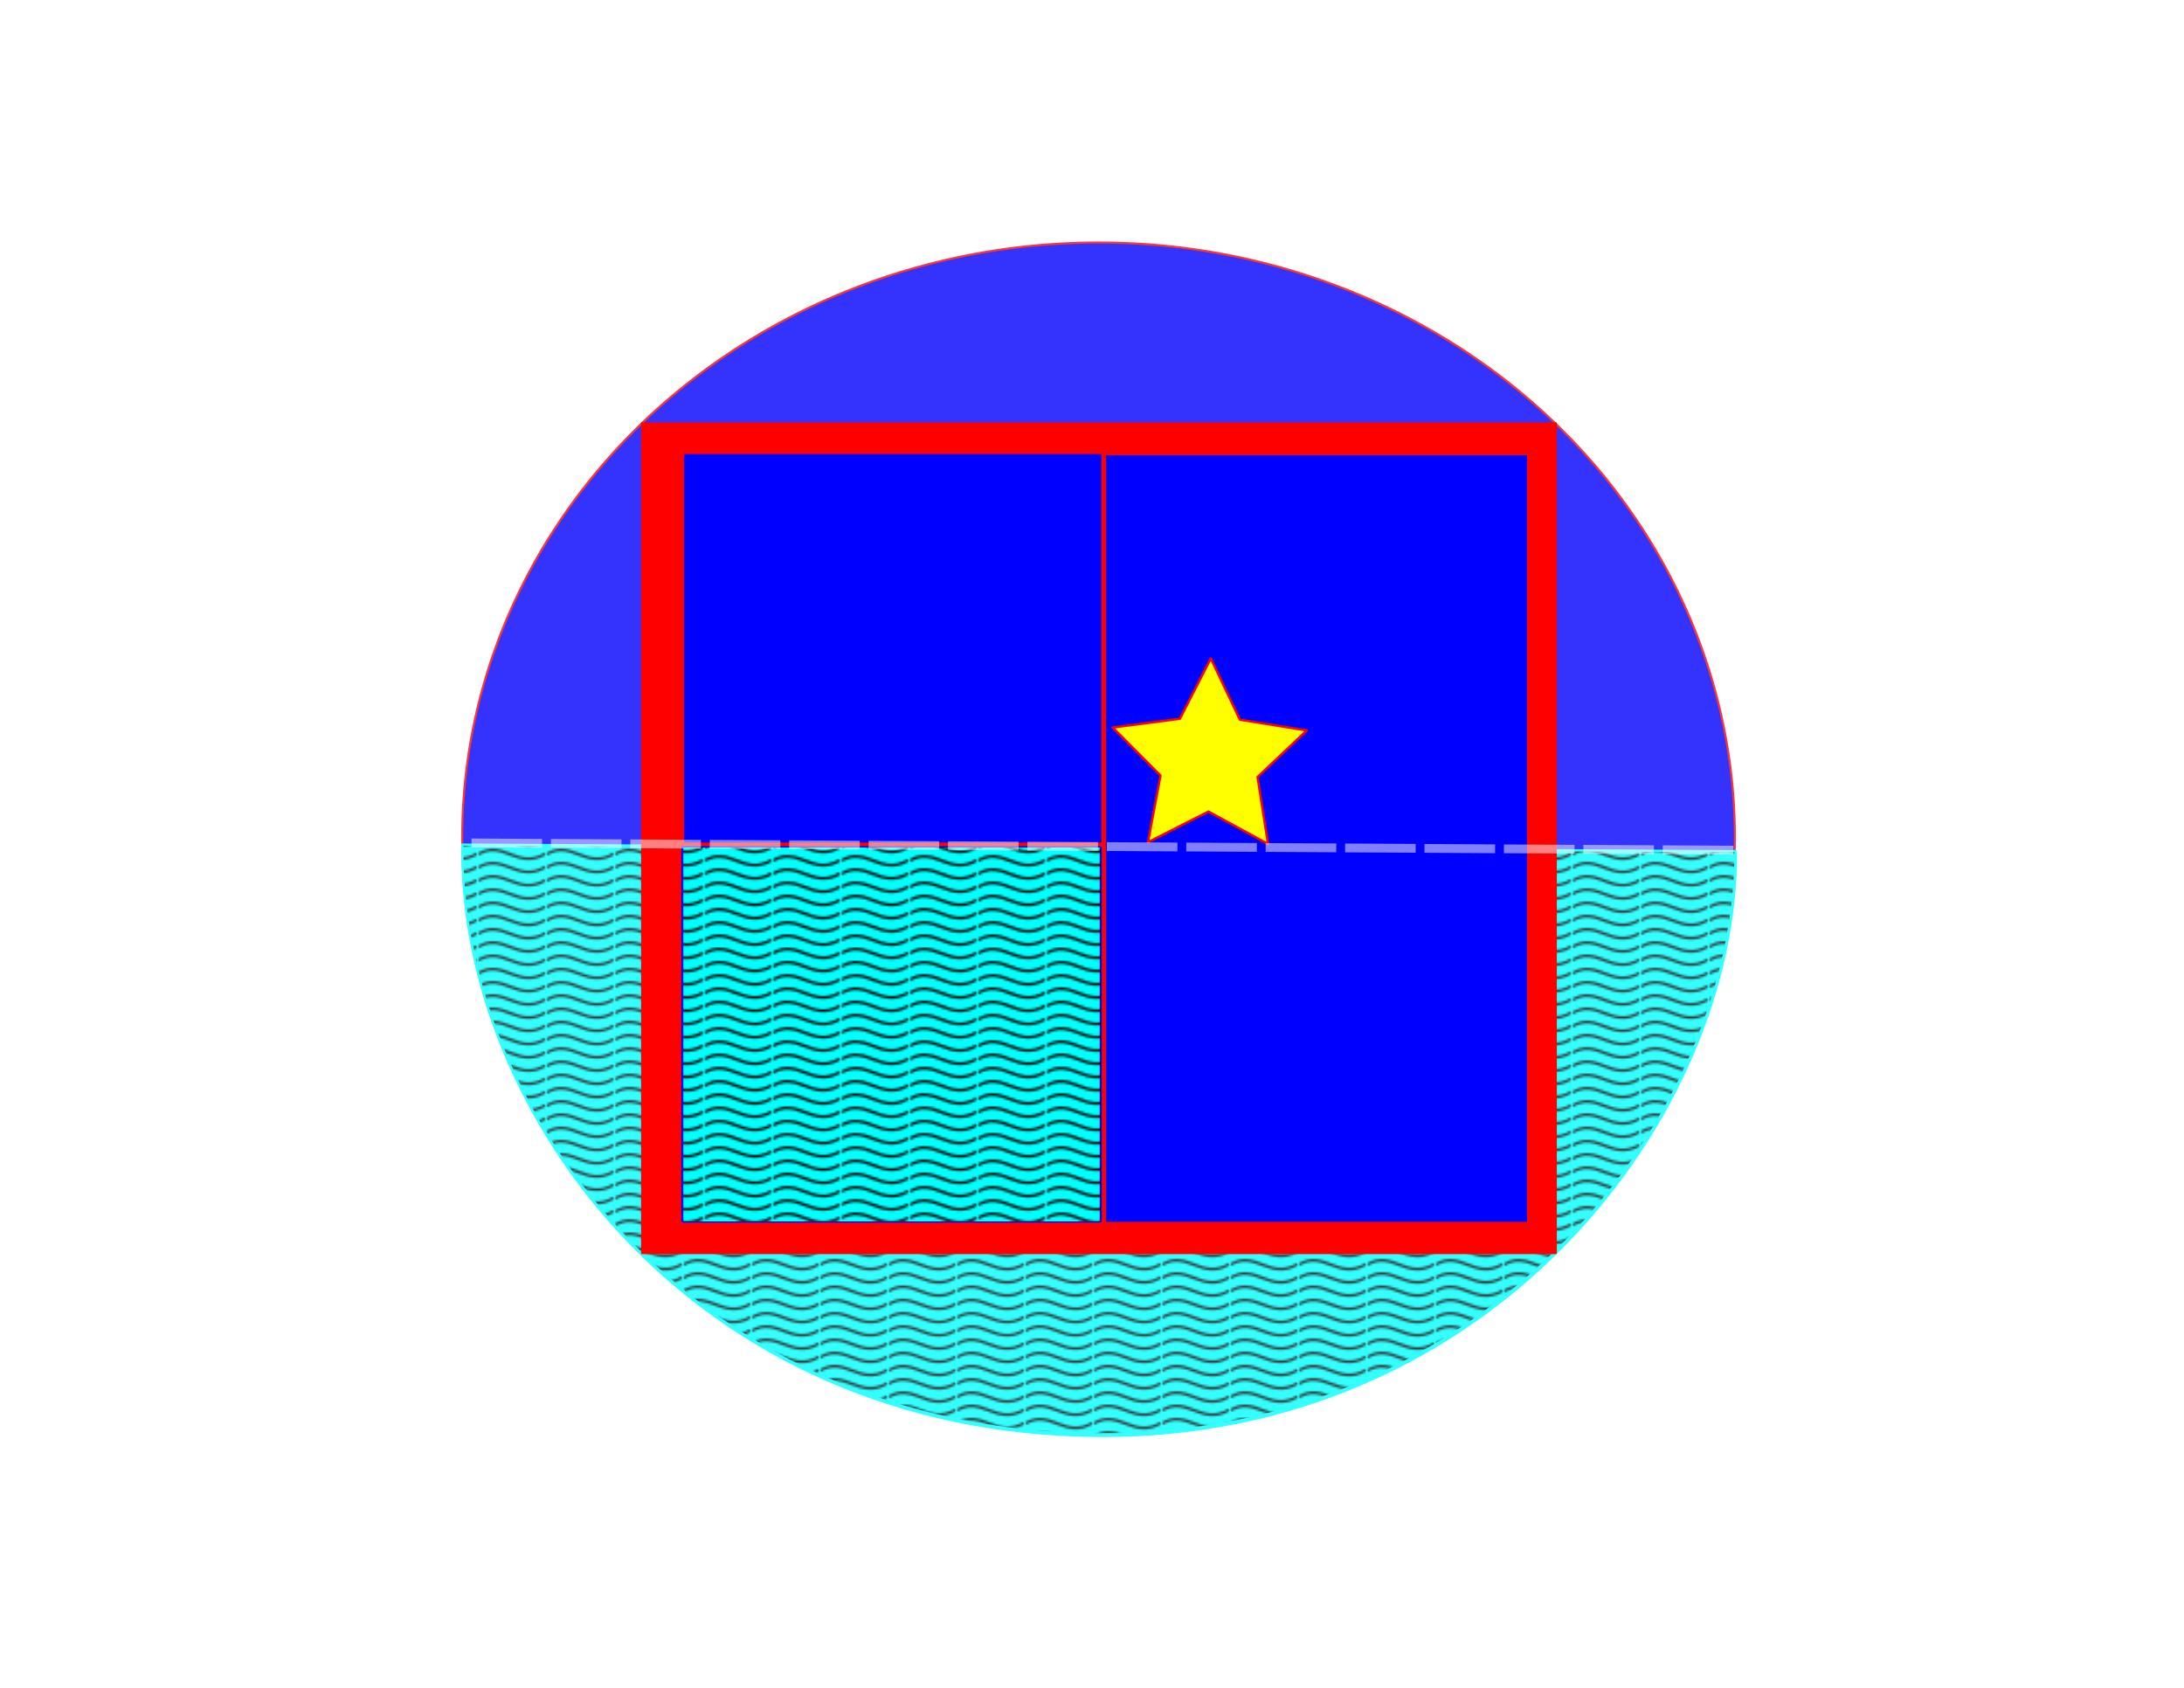 <?xml version="1.0" encoding="UTF-8" standalone="no"?>
<!-- Created with Inkscape (http://www.inkscape.org/) -->

<svg
   xmlns:dc="http://purl.org/dc/elements/1.1/"
   xmlns:cc="http://creativecommons.org/ns#"
   xmlns:rdf="http://www.w3.org/1999/02/22-rdf-syntax-ns#"
   xmlns:svg="http://www.w3.org/2000/svg"
   xmlns="http://www.w3.org/2000/svg"
   xmlns:xlink="http://www.w3.org/1999/xlink"
   xmlns:sodipodi="http://sodipodi.sourceforge.net/DTD/sodipodi-0.dtd"
   xmlns:inkscape="http://www.inkscape.org/namespaces/inkscape"
   width="11in"
   height="8.5in"
   viewBox="0 0 990 765"
   id="svg2"
   version="1.1"
   inkscape:version="0.91 r13725"
   sodipodi:docname="Marine Navigation Figure 007.svg"
   inkscape:export-filename="C:\Users\SZoppi\AndroidStudioProjects\TI5x\util\artwork\Marine Navigation Figure 007.png"
   inkscape:export-xdpi="90"
   inkscape:export-ydpi="90">
  <defs
     id="defs4">
    <pattern
       inkscape:collect="always"
       xlink:href="#Wavy"
       id="pattern54721" />
    <pattern
       inkscape:stockid="Wavy"
       id="Wavy"
       height="5.181"
       width="30.066"
       patternUnits="userSpaceOnUse"
       inkscape:collect="always"
       inkscape:isstock="true">
      <path
         id="path54622"
         d="M 7.597,0.061 C 5.079,-0.187 2.656,0.302 -0.01,1.788 L -0.01,3.061 C 2.773,1.431 5.173,1.052 7.472,1.280 C 9.770,1.508 11.969,2.361 14.253,3.218 C 18.820,4.931 23.804,6.676 30.066,3.061 L 30.062,1.788 C 23.622,5.497 19.246,3.770 14.691,2.061 C 12.413,1.207 10.115,0.311 7.597,0.061 z "
         style="fill:black;stroke:none;" />
    </pattern>
    <marker
       inkscape:stockid="Arrow1Lstart"
       orient="auto"
       refY="0.0"
       refX="0.0"
       id="marker50336"
       style="overflow:visible"
       inkscape:isstock="true">
      <path
         id="path50338"
         d="M 0.0,0.0 L 5.0,-5.0 L -12.5,0.0 L 5.0,5.0 L 0.0,0.0 z "
         style="fill-rule:evenodd;stroke:#000000;stroke-width:1pt;stroke-opacity:1;fill:#000000;fill-opacity:1"
         transform="scale(0.8) translate(12.5,0)" />
    </marker>
    <marker
       inkscape:stockid="Arrow1Mstart"
       orient="auto"
       refY="0.0"
       refX="0.0"
       id="Arrow1Mstart"
       style="overflow:visible"
       inkscape:isstock="true">
      <path
         id="path4530"
         d="M 0.0,0.0 L 5.0,-5.0 L -12.5,0.0 L 5.0,5.0 L 0.0,0.0 z "
         style="fill-rule:evenodd;stroke:#d45500;stroke-width:1pt;stroke-opacity:1;fill:#d45500;fill-opacity:1"
         transform="scale(0.4) translate(10,0)" />
    </marker>
    <marker
       inkscape:stockid="Arrow2Mstart"
       orient="auto"
       refY="0.0"
       refX="0.0"
       id="marker46660"
       style="overflow:visible"
       inkscape:isstock="true">
      <path
         id="path46662"
         style="fill-rule:evenodd;stroke-width:0.625;stroke-linejoin:round;stroke:#000000;stroke-opacity:1;fill:#000000;fill-opacity:1"
         d="M 8.719,4.034 L -2.207,0.016 L 8.719,-4.002 C 6.973,-1.63 6.983,1.616 8.719,4.034 z "
         transform="scale(0.6) translate(0,0)" />
    </marker>
    <marker
       inkscape:stockid="Arrow2Mend"
       orient="auto"
       refY="0"
       refX="0"
       id="marker35059"
       style="overflow:visible"
       inkscape:isstock="true">
      <path
         inkscape:connector-curvature="0"
         id="path35061"
         style="fill:#000000;fill-opacity:1;fill-rule:evenodd;stroke:#000000;stroke-width:0.625;stroke-linejoin:round;stroke-opacity:1"
         d="M 8.719,4.034 -2.207,0.016 8.719,-4.002 c -1.745,2.372 -1.735,5.617 -6e-7,8.035 z"
         transform="scale(-0.6,-0.6)" />
    </marker>
    <marker
       inkscape:isstock="true"
       style="overflow:visible"
       id="marker22979"
       refX="0.0"
       refY="0.0"
       orient="auto"
       inkscape:stockid="Arrow1Mstart">
      <path
         transform="scale(0.4) translate(10,0)"
         style="fill-rule:evenodd;stroke:#d45500;stroke-width:1pt;stroke-opacity:1;fill:#d45500;fill-opacity:1"
         d="M 0.0,0.0 L 5.0,-5.0 L -12.5,0.0 L 5.0,5.0 L 0.0,0.0 z "
         id="path22981" />
    </marker>
    <marker
       inkscape:isstock="true"
       style="overflow:visible"
       id="marker22807"
       refX="0.0"
       refY="0.0"
       orient="auto"
       inkscape:stockid="Arrow1Mstart">
      <path
         transform="scale(0.4) translate(10,0)"
         style="fill-rule:evenodd;stroke:#d45500;stroke-width:1pt;stroke-opacity:1;fill:#d45500;fill-opacity:1"
         d="M 0.0,0.0 L 5.0,-5.0 L -12.5,0.0 L 5.0,5.0 L 0.0,0.0 z "
         id="path22809" />
    </marker>
    <marker
       inkscape:isstock="true"
       style="overflow:visible"
       id="marker22641"
       refX="0.0"
       refY="0.0"
       orient="auto"
       inkscape:stockid="Arrow1Mstart">
      <path
         transform="scale(0.4) translate(10,0)"
         style="fill-rule:evenodd;stroke:#d45500;stroke-width:1pt;stroke-opacity:1;fill:#d45500;fill-opacity:1"
         d="M 0.0,0.0 L 5.0,-5.0 L -12.5,0.0 L 5.0,5.0 L 0.0,0.0 z "
         id="path22643" />
    </marker>
    <marker
       inkscape:isstock="true"
       style="overflow:visible"
       id="marker9992"
       refX="0.0"
       refY="0.0"
       orient="auto"
       inkscape:stockid="Arrow1Lstart">
      <path
         transform="scale(0.8) translate(12.5,0)"
         style="fill-rule:evenodd;stroke:#00aa00;stroke-width:1pt;stroke-opacity:1;fill:#00aa00;fill-opacity:1"
         d="M 0.0,0.0 L 5.0,-5.0 L -12.5,0.0 L 5.0,5.0 L 0.0,0.0 z "
         id="path9994" />
    </marker>
    <marker
       inkscape:stockid="Arrow2Mend"
       orient="auto"
       refY="0"
       refX="0"
       id="Arrow2Mend"
       style="overflow:visible"
       inkscape:isstock="true">
      <path
         id="path8355"
         style="fill:#00e100;fill-opacity:1;fill-rule:evenodd;stroke:#00e100;stroke-width:0.625;stroke-linejoin:round;stroke-opacity:1"
         d="M 8.719,4.034 -2.207,0.016 8.719,-4.002 c -1.745,2.372 -1.735,5.617 -6e-7,8.035 z"
         transform="scale(-0.6,-0.6)"
         inkscape:connector-curvature="0" />
    </marker>
    <marker
       inkscape:isstock="true"
       style="overflow:visible"
       id="marker9054"
       refX="0"
       refY="0"
       orient="auto"
       inkscape:stockid="Arrow1Lend">
      <path
         transform="matrix(-0.8,0,0,-0.8,-10,0)"
         style="fill:#00ff00;fill-opacity:1;fill-rule:evenodd;stroke:#00ff00;stroke-width:1pt;stroke-opacity:1"
         d="M 0,0 5,-5 -12.5,0 5,5 0,0 Z"
         id="path9056"
         inkscape:connector-curvature="0" />
    </marker>
    <marker
       inkscape:isstock="true"
       style="overflow:visible"
       id="marker8972"
       refX="0"
       refY="0"
       orient="auto"
       inkscape:stockid="Arrow1Lstart">
      <path
         transform="matrix(0.8,0,0,0.8,10,0)"
         style="fill:#00ff00;fill-opacity:1;fill-rule:evenodd;stroke:#00ff00;stroke-width:1pt;stroke-opacity:1"
         d="M 0,0 5,-5 -12.5,0 5,5 0,0 Z"
         id="path8974"
         inkscape:connector-curvature="0" />
    </marker>
    <marker
       inkscape:stockid="Arrow1Lstart"
       orient="auto"
       refY="0"
       refX="0"
       id="marker8838"
       style="overflow:visible"
       inkscape:isstock="true">
      <path
         id="path8840"
         d="M 0,0 5,-5 -12.5,0 5,5 0,0 Z"
         style="fill:#00e100;fill-opacity:1;fill-rule:evenodd;stroke:#00e100;stroke-width:1pt;stroke-opacity:1"
         transform="matrix(0.8,0,0,0.8,10,0)"
         inkscape:connector-curvature="0" />
    </marker>
    <marker
       inkscape:stockid="Arrow1Lend"
       orient="auto"
       refY="0"
       refX="0"
       id="marker8740"
       style="overflow:visible"
       inkscape:isstock="true">
      <path
         id="path8742"
         d="M 0,0 5,-5 -12.5,0 5,5 0,0 Z"
         style="fill:#00e100;fill-opacity:1;fill-rule:evenodd;stroke:#00e100;stroke-width:1pt;stroke-opacity:1"
         transform="matrix(-0.8,0,0,-0.8,-10,0)"
         inkscape:connector-curvature="0" />
    </marker>
    <marker
       inkscape:stockid="Arrow2Mend"
       orient="auto"
       refY="0"
       refX="0"
       id="Arrow2Mend-0-8"
       style="overflow:visible"
       inkscape:isstock="true">
      <path
         inkscape:connector-curvature="0"
         id="path8355-7-6"
         style="fill:#00e100;fill-opacity:1;fill-rule:evenodd;stroke:#00e100;stroke-width:0.625;stroke-linejoin:round;stroke-opacity:1"
         d="M 8.719,4.034 -2.207,0.016 8.719,-4.002 c -1.745,2.372 -1.735,5.617 -6e-7,8.035 z"
         transform="scale(-0.6,-0.6)" />
    </marker>
    <marker
       inkscape:stockid="Arrow2Mend"
       orient="auto"
       refY="0"
       refX="0"
       id="Arrow2Mend-0-8-6"
       style="overflow:visible"
       inkscape:isstock="true">
      <path
         inkscape:connector-curvature="0"
         id="path8355-7-6-6"
         style="fill:#00e100;fill-opacity:1;fill-rule:evenodd;stroke:#00e100;stroke-width:0.625;stroke-linejoin:round;stroke-opacity:1"
         d="M 8.719,4.034 -2.207,0.016 8.719,-4.002 c -1.745,2.372 -1.735,5.617 -6e-7,8.035 z"
         transform="scale(-0.6,-0.6)" />
    </marker>
    <marker
       inkscape:stockid="Arrow2Mend"
       orient="auto"
       refY="0"
       refX="0"
       id="Arrow2Mend-5"
       style="overflow:visible"
       inkscape:isstock="true">
      <path
         inkscape:connector-curvature="0"
         id="path8355-0"
         style="fill:#00e100;fill-opacity:1;fill-rule:evenodd;stroke:#00e100;stroke-width:0.625;stroke-linejoin:round;stroke-opacity:1"
         d="M 8.719,4.034 -2.207,0.016 8.719,-4.002 c -1.745,2.372 -1.735,5.617 -6e-7,8.035 z"
         transform="scale(-0.6,-0.6)" />
    </marker>
    <marker
       inkscape:stockid="Arrow2Mend"
       orient="auto"
       refY="0"
       refX="0"
       id="Arrow2Mend-5-4"
       style="overflow:visible"
       inkscape:isstock="true">
      <path
         inkscape:connector-curvature="0"
         id="path8355-0-4"
         style="fill:#00e100;fill-opacity:1;fill-rule:evenodd;stroke:#00e100;stroke-width:0.625;stroke-linejoin:round;stroke-opacity:1"
         d="M 8.719,4.034 -2.207,0.016 8.719,-4.002 c -1.745,2.372 -1.735,5.617 -6e-7,8.035 z"
         transform="scale(-0.6,-0.6)" />
    </marker>
    <marker
       inkscape:stockid="Arrow1Lstart"
       orient="auto"
       refY="0"
       refX="0"
       id="Arrow1Lstart-8"
       style="overflow:visible"
       inkscape:isstock="true">
      <path
         inkscape:connector-curvature="0"
         id="path4524-2"
         d="M 0,0 5,-5 -12.5,0 5,5 0,0 Z"
         style="fill:#000000;fill-opacity:1;fill-rule:evenodd;stroke:#000000;stroke-width:1pt;stroke-opacity:1"
         transform="matrix(0.8,0,0,0.8,10,0)" />
    </marker>
    <marker
       inkscape:stockid="Arrow1Lstart"
       orient="auto"
       refY="0"
       refX="0"
       id="Arrow1Lstart-5"
       style="overflow:visible"
       inkscape:isstock="true">
      <path
         inkscape:connector-curvature="0"
         id="path4524-5"
         d="M 0,0 5,-5 -12.5,0 5,5 0,0 Z"
         style="fill:#000000;fill-opacity:1;fill-rule:evenodd;stroke:#000000;stroke-width:1pt;stroke-opacity:1"
         transform="matrix(0.8,0,0,0.8,10,0)" />
    </marker>
    <marker
       inkscape:stockid="Arrow1Lstart"
       orient="auto"
       refY="0"
       refX="0"
       id="Arrow1Lstart-8-7"
       style="overflow:visible"
       inkscape:isstock="true">
      <path
         inkscape:connector-curvature="0"
         id="path4524-2-4"
         d="M 0,0 5,-5 -12.5,0 5,5 0,0 Z"
         style="fill:#000000;fill-opacity:1;fill-rule:evenodd;stroke:#000000;stroke-width:1pt;stroke-opacity:1"
         transform="matrix(0.8,0,0,0.8,10,0)" />
    </marker>
    <marker
       inkscape:stockid="Arrow1Lstart"
       orient="auto"
       refY="0"
       refX="0"
       id="Arrow1Lstart-8-7-1"
       style="overflow:visible"
       inkscape:isstock="true">
      <path
         inkscape:connector-curvature="0"
         id="path4524-2-4-9"
         d="M 0,0 5,-5 -12.5,0 5,5 0,0 Z"
         style="fill:#000000;fill-opacity:1;fill-rule:evenodd;stroke:#000000;stroke-width:1pt;stroke-opacity:1"
         transform="matrix(0.8,0,0,0.8,10,0)" />
    </marker>
    <marker
       inkscape:isstock="true"
       style="overflow:visible"
       id="marker9992-4"
       refX="0"
       refY="0"
       orient="auto"
       inkscape:stockid="Arrow1Lstart">
      <path
         inkscape:connector-curvature="0"
         transform="matrix(0.8,0,0,0.8,10,0)"
         style="fill:#00aa00;fill-opacity:1;fill-rule:evenodd;stroke:#00aa00;stroke-width:1pt;stroke-opacity:1"
         d="M 0,0 5,-5 -12.5,0 5,5 0,0 Z"
         id="path9994-9" />
    </marker>
    <marker
       inkscape:isstock="true"
       style="overflow:visible"
       id="marker9992-8"
       refX="0"
       refY="0"
       orient="auto"
       inkscape:stockid="Arrow1Lstart">
      <path
         inkscape:connector-curvature="0"
         transform="matrix(0.8,0,0,0.8,10,0)"
         style="fill:#00aa00;fill-opacity:1;fill-rule:evenodd;stroke:#00aa00;stroke-width:1pt;stroke-opacity:1"
         d="M 0,0 5,-5 -12.5,0 5,5 0,0 Z"
         id="path9994-4" />
    </marker>
    <marker
       inkscape:stockid="Arrow1Lstart"
       orient="auto"
       refY="0"
       refX="0"
       id="Arrow1Lstart-8-2"
       style="overflow:visible"
       inkscape:isstock="true">
      <path
         inkscape:connector-curvature="0"
         id="path4524-2-6"
         d="M 0,0 5,-5 -12.5,0 5,5 0,0 Z"
         style="fill:#000000;fill-opacity:1;fill-rule:evenodd;stroke:#000000;stroke-width:1pt;stroke-opacity:1"
         transform="matrix(0.8,0,0,0.8,10,0)" />
    </marker>
    <marker
       inkscape:stockid="Arrow1Lstart"
       orient="auto"
       refY="0"
       refX="0"
       id="Arrow1Lstart-8-7-8"
       style="overflow:visible"
       inkscape:isstock="true">
      <path
         inkscape:connector-curvature="0"
         id="path4524-2-4-7"
         d="M 0,0 5,-5 -12.5,0 5,5 0,0 Z"
         style="fill:#000000;fill-opacity:1;fill-rule:evenodd;stroke:#000000;stroke-width:1pt;stroke-opacity:1"
         transform="matrix(0.8,0,0,0.8,10,0)" />
    </marker>
    <marker
       inkscape:stockid="Arrow1Lstart"
       orient="auto"
       refY="0"
       refX="0"
       id="Arrow1Lstart-8-7-2"
       style="overflow:visible"
       inkscape:isstock="true">
      <path
         inkscape:connector-curvature="0"
         id="path4524-2-4-78"
         d="M 0,0 5,-5 -12.5,0 5,5 0,0 Z"
         style="fill:#d45500;fill-opacity:1;fill-rule:evenodd;stroke:#d45500;stroke-width:1pt;stroke-opacity:1"
         transform="matrix(0.8,0,0,0.8,10,0)" />
    </marker>
    <marker
       inkscape:stockid="Arrow1Lstart"
       orient="auto"
       refY="0"
       refX="0"
       id="Arrow1Lstart-8-7-2-7"
       style="overflow:visible"
       inkscape:isstock="true">
      <path
         inkscape:connector-curvature="0"
         id="path4524-2-4-78-0"
         d="M 0,0 5,-5 -12.5,0 5,5 0,0 Z"
         style="fill:#000000;fill-opacity:1;fill-rule:evenodd;stroke:#000000;stroke-width:1pt;stroke-opacity:1"
         transform="matrix(0.8,0,0,0.8,10,0)" />
    </marker>
    <marker
       inkscape:stockid="Arrow1Lstart"
       orient="auto"
       refY="0"
       refX="0"
       id="Arrow1Lstart-8-7-2-7-2"
       style="overflow:visible"
       inkscape:isstock="true">
      <path
         inkscape:connector-curvature="0"
         id="path4524-2-4-78-0-9"
         d="M 0,0 5,-5 -12.5,0 5,5 0,0 Z"
         style="fill:#000000;fill-opacity:1;fill-rule:evenodd;stroke:#000000;stroke-width:1pt;stroke-opacity:1"
         transform="matrix(0.8,0,0,0.8,10,0)" />
    </marker>
    <marker
       inkscape:stockid="Arrow1Lstart"
       orient="auto"
       refY="0"
       refX="0"
       id="Arrow1Lstart-8-7-2-7-2-3"
       style="overflow:visible"
       inkscape:isstock="true">
      <path
         inkscape:connector-curvature="0"
         id="path4524-2-4-78-0-9-6"
         d="M 0,0 5,-5 -12.5,0 5,5 0,0 Z"
         style="fill:#000000;fill-opacity:1;fill-rule:evenodd;stroke:#000000;stroke-width:1pt;stroke-opacity:1"
         transform="matrix(0.8,0,0,0.8,10,0)" />
    </marker>
    <marker
       inkscape:stockid="Arrow1Lstart"
       orient="auto"
       refY="0"
       refX="0"
       id="Arrow1Lstart-8-7-1-7"
       style="overflow:visible"
       inkscape:isstock="true">
      <path
         inkscape:connector-curvature="0"
         id="path4524-2-4-9-2"
         d="M 0,0 5,-5 -12.5,0 5,5 0,0 Z"
         style="fill:#000000;fill-opacity:1;fill-rule:evenodd;stroke:#000000;stroke-width:1pt;stroke-opacity:1"
         transform="matrix(0.8,0,0,0.8,10,0)" />
    </marker>
    <marker
       inkscape:isstock="true"
       style="overflow:visible"
       id="marker22979-7"
       refX="0"
       refY="0"
       orient="auto"
       inkscape:stockid="Arrow1Mstart">
      <path
         inkscape:connector-curvature="0"
         transform="matrix(0.4,0,0,0.4,4,0)"
         style="fill:#d45500;fill-opacity:1;fill-rule:evenodd;stroke:#d45500;stroke-width:1pt;stroke-opacity:1"
         d="M 0,0 5,-5 -12.5,0 5,5 0,0 Z"
         id="path22981-4" />
    </marker>
    <marker
       inkscape:isstock="true"
       style="overflow:visible"
       id="marker22979-7-4"
       refX="0"
       refY="0"
       orient="auto"
       inkscape:stockid="Arrow1Mstart">
      <path
         inkscape:connector-curvature="0"
         transform="matrix(0.4,0,0,0.4,4,0)"
         style="fill:#d45500;fill-opacity:1;fill-rule:evenodd;stroke:#d45500;stroke-width:1pt;stroke-opacity:1"
         d="M 0,0 5,-5 -12.5,0 5,5 0,0 Z"
         id="path22981-4-8" />
    </marker>
    <marker
       inkscape:stockid="Arrow1Lstart"
       orient="auto"
       refY="0"
       refX="0"
       id="Arrow1Lstart-8-2-9"
       style="overflow:visible"
       inkscape:isstock="true">
      <path
         inkscape:connector-curvature="0"
         id="path4524-2-6-5"
         d="M 0,0 5,-5 -12.5,0 5,5 0,0 Z"
         style="fill:#000000;fill-opacity:1;fill-rule:evenodd;stroke:#000000;stroke-width:1pt;stroke-opacity:1"
         transform="matrix(0.8,0,0,0.8,10,0)" />
    </marker>
    <marker
       inkscape:stockid="Arrow1Lstart"
       orient="auto"
       refY="0"
       refX="0"
       id="Arrow1Lstart-8-2-9-1"
       style="overflow:visible"
       inkscape:isstock="true">
      <path
         inkscape:connector-curvature="0"
         id="path4524-2-6-5-9"
         d="M 0,0 5,-5 -12.5,0 5,5 0,0 Z"
         style="fill:#000000;fill-opacity:1;fill-rule:evenodd;stroke:#000000;stroke-width:1pt;stroke-opacity:1"
         transform="matrix(0.8,0,0,0.8,10,0)" />
    </marker>
    <marker
       inkscape:stockid="Arrow1Lstart"
       orient="auto"
       refY="0"
       refX="0"
       id="Arrow1Lstart-7"
       style="overflow:visible"
       inkscape:isstock="true">
      <path
         inkscape:connector-curvature="0"
         id="path4524-7"
         d="M 0,0 5,-5 -12.5,0 5,5 0,0 Z"
         style="fill:#000000;fill-opacity:1;fill-rule:evenodd;stroke:#000000;stroke-width:1pt;stroke-opacity:1"
         transform="matrix(0.8,0,0,0.8,10,0)" />
    </marker>
    <marker
       inkscape:isstock="true"
       style="overflow:visible"
       id="marker49445-9"
       refX="0"
       refY="0"
       orient="auto"
       inkscape:stockid="Arrow1Lstart">
      <path
         inkscape:connector-curvature="0"
         transform="matrix(0.8,0,0,0.8,10,0)"
         style="fill:#000000;fill-opacity:1;fill-rule:evenodd;stroke:#000000;stroke-width:1pt;stroke-opacity:1"
         d="M 0,0 5,-5 -12.5,0 5,5 0,0 Z"
         id="path49447-8" />
    </marker>
    <marker
       inkscape:stockid="Arrow1Mstart"
       orient="auto"
       refY="0"
       refX="0"
       id="Arrow1Mstart-0"
       style="overflow:visible"
       inkscape:isstock="true">
      <path
         inkscape:connector-curvature="0"
         id="path4530-5"
         d="M 0,0 5,-5 -12.5,0 5,5 0,0 Z"
         style="fill:#d45500;fill-opacity:1;fill-rule:evenodd;stroke:#d45500;stroke-width:1pt;stroke-opacity:1"
         transform="matrix(0.4,0,0,0.4,4,0)" />
    </marker>
  </defs>
  <sodipodi:namedview
     id="base"
     pagecolor="#ffffff"
     bordercolor="#666666"
     borderopacity="1.0"
     inkscape:pageopacity="0.0"
     inkscape:pageshadow="2"
     inkscape:zoom="1.5170859"
     inkscape:cx="289.91754"
     inkscape:cy="333.20025"
     inkscape:document-units="px"
     inkscape:current-layer="g53254"
     showgrid="false"
     inkscape:window-width="1885"
     inkscape:window-height="1153"
     inkscape:window-x="60"
     inkscape:window-y="30"
     inkscape:window-maximized="0"
     units="in">
    <inkscape:grid
       type="xygrid"
       id="grid19168" />
  </sodipodi:namedview>
  <g
     inkscape:label="Layer 1"
     inkscape:groupmode="layer"
     id="layer1"
     transform="translate(0,-287.362)"
     style="opacity:1">
    <g
       inkscape:groupmode="layer"
       id="layer2"
       inkscape:label="Layer 2"
       style="opacity:0.8">
      <ellipse
         style="opacity:1;fill:#0000fd;stroke:#ff0000;stroke-width:0.935;stroke-linejoin:round;stroke-miterlimit:4;stroke-dasharray:none;stroke-dashoffset:0;stroke-opacity:1;fill-opacity:1"
         id="path53252"
         cx="497.966"
         cy="667.087"
         rx="288.448"
         ry="269.8" />
      <path
         style="opacity:1;fill:#00ffff;fill-opacity:1;fill-rule:evenodd;stroke:#00ffff;stroke-width:1px;stroke-linecap:butt;stroke-linejoin:miter;stroke-opacity:1"
         d="M 209.787,670.896 C 208.088,791.16 313.521,937.308 498.498,938.185 675.948,939.026 787.215,793.85 786.88,673.862 Z"
         id="path53265-6"
         inkscape:connector-curvature="0"
         sodipodi:nodetypes="cscc" />
      <path
         style="opacity:1;fill:url(#pattern54721);fill-opacity:1;fill-rule:evenodd;stroke:#00ffff;stroke-width:1px;stroke-linecap:butt;stroke-linejoin:miter;stroke-opacity:1"
         d="m 209.612,670.163 c -1.699,120.264 103.734,266.412 288.711,267.289 177.45,0.841 288.716,-144.335 288.382,-264.323 z"
         id="path53265"
         inkscape:connector-curvature="0"
         sodipodi:nodetypes="cscc" />
    </g>
    <g
       id="g53254"
       transform="translate(-83.412,20.905)">
      <g
         transform="matrix(0.676,0,0,0.879,228.384,108.4)"
         id="g3349">
        <path
           sodipodi:nodetypes="cc"
           inkscape:connector-curvature="0"
           id="path53204"
           d="m 239.816,532.923 571.215,-0.433"
           style="fill:none;fill-rule:evenodd;stroke:#000000;stroke-width:1px;stroke-linecap:butt;stroke-linejoin:miter;stroke-opacity:1" />
        <rect
           y="398.15"
           x="215.947"
           height="427.794"
           width="613.017"
           id="rect53206"
           style="fill:#ff0000;stroke:#ff0000;stroke-width:1.067;stroke-linejoin:round;stroke-miterlimit:4;stroke-dasharray:none;stroke-dashoffset:0;stroke-opacity:1" />
      </g>
      <rect
         y="472.457"
         x="584.488"
         height="348.099"
         width="191.438"
         id="rect53216"
         style="fill:#0000ff;stroke:#ff0000;stroke-width:0.647;stroke-linejoin:round;stroke-miterlimit:4;stroke-dasharray:none;stroke-dashoffset:0;stroke-opacity:1" />
      <rect
         y="472.012"
         x="393.283"
         height="176.576"
         width="189.649"
         id="rect53216-9"
         style="opacity:1;fill:#0000ff;stroke:#ff0000;stroke-width:0.459;stroke-linejoin:round;stroke-miterlimit:4;stroke-dasharray:none;stroke-dashoffset:0;stroke-opacity:1" />
      <path
         inkscape:transform-center-y="-4.2128873"
         inkscape:transform-center-x="-0.21441516"
         d="m 670.364,623.909 -30.52,-3.486 -20.174,23.165 -6.116,-30.104 -28.266,-12.028 26.741,-15.119 2.705,-30.599 22.642,20.76 29.938,-6.883 -12.747,27.949 z"
         inkscape:randomized="0"
         inkscape:rounded="0"
         inkscape:flatsided="false"
         sodipodi:arg2="1.2005122"
         sodipodi:arg1="0.57219364"
         sodipodi:r2="23.129326"
         sodipodi:r1="46.258652"
         sodipodi:cy="598.86115"
         sodipodi:cx="631.47382"
         sodipodi:sides="5"
         id="path53233"
         style="fill:#ffff00;stroke:#ff0000;stroke-width:1.067;stroke-linejoin:round;stroke-miterlimit:4;stroke-dasharray:none;stroke-dashoffset:0;stroke-opacity:1"
         sodipodi:type="star"
         transform="matrix(0.927,0.376,-0.376,0.927,271.358,-181.421)" />
      <rect
         y="650.296"
         x="392.467"
         height="169.993"
         width="189.657"
         id="rect53216-9-1-3"
         style="opacity:1;fill:#00fffd;fill-opacity:1;stroke:#0000ff;stroke-width:0.45;stroke-linejoin:round;stroke-miterlimit:4;stroke-dasharray:none;stroke-dashoffset:0;stroke-opacity:1" />
      <rect
         y="650.31"
         x="392.949"
         height="169.993"
         width="189.657"
         id="rect53216-9-1"
         style="opacity:1;fill:url(#Wavy);fill-opacity:1;stroke:#0000ff;stroke-width:0.45;stroke-linejoin:round;stroke-miterlimit:4;stroke-dasharray:none;stroke-dashoffset:0;stroke-opacity:1" />
    </g>
    <path
       style="opacity:0.5;fill:none;fill-rule:evenodd;stroke:#ffffff;stroke-width:4;stroke-linecap:butt;stroke-linejoin:miter;stroke-opacity:1;stroke-miterlimit:4;stroke-dasharray:32,4;stroke-dashoffset:0"
       d="M 785.717,672.687 210.272,669.391"
       id="path54725"
       inkscape:connector-curvature="0" />
  </g>
</svg>
